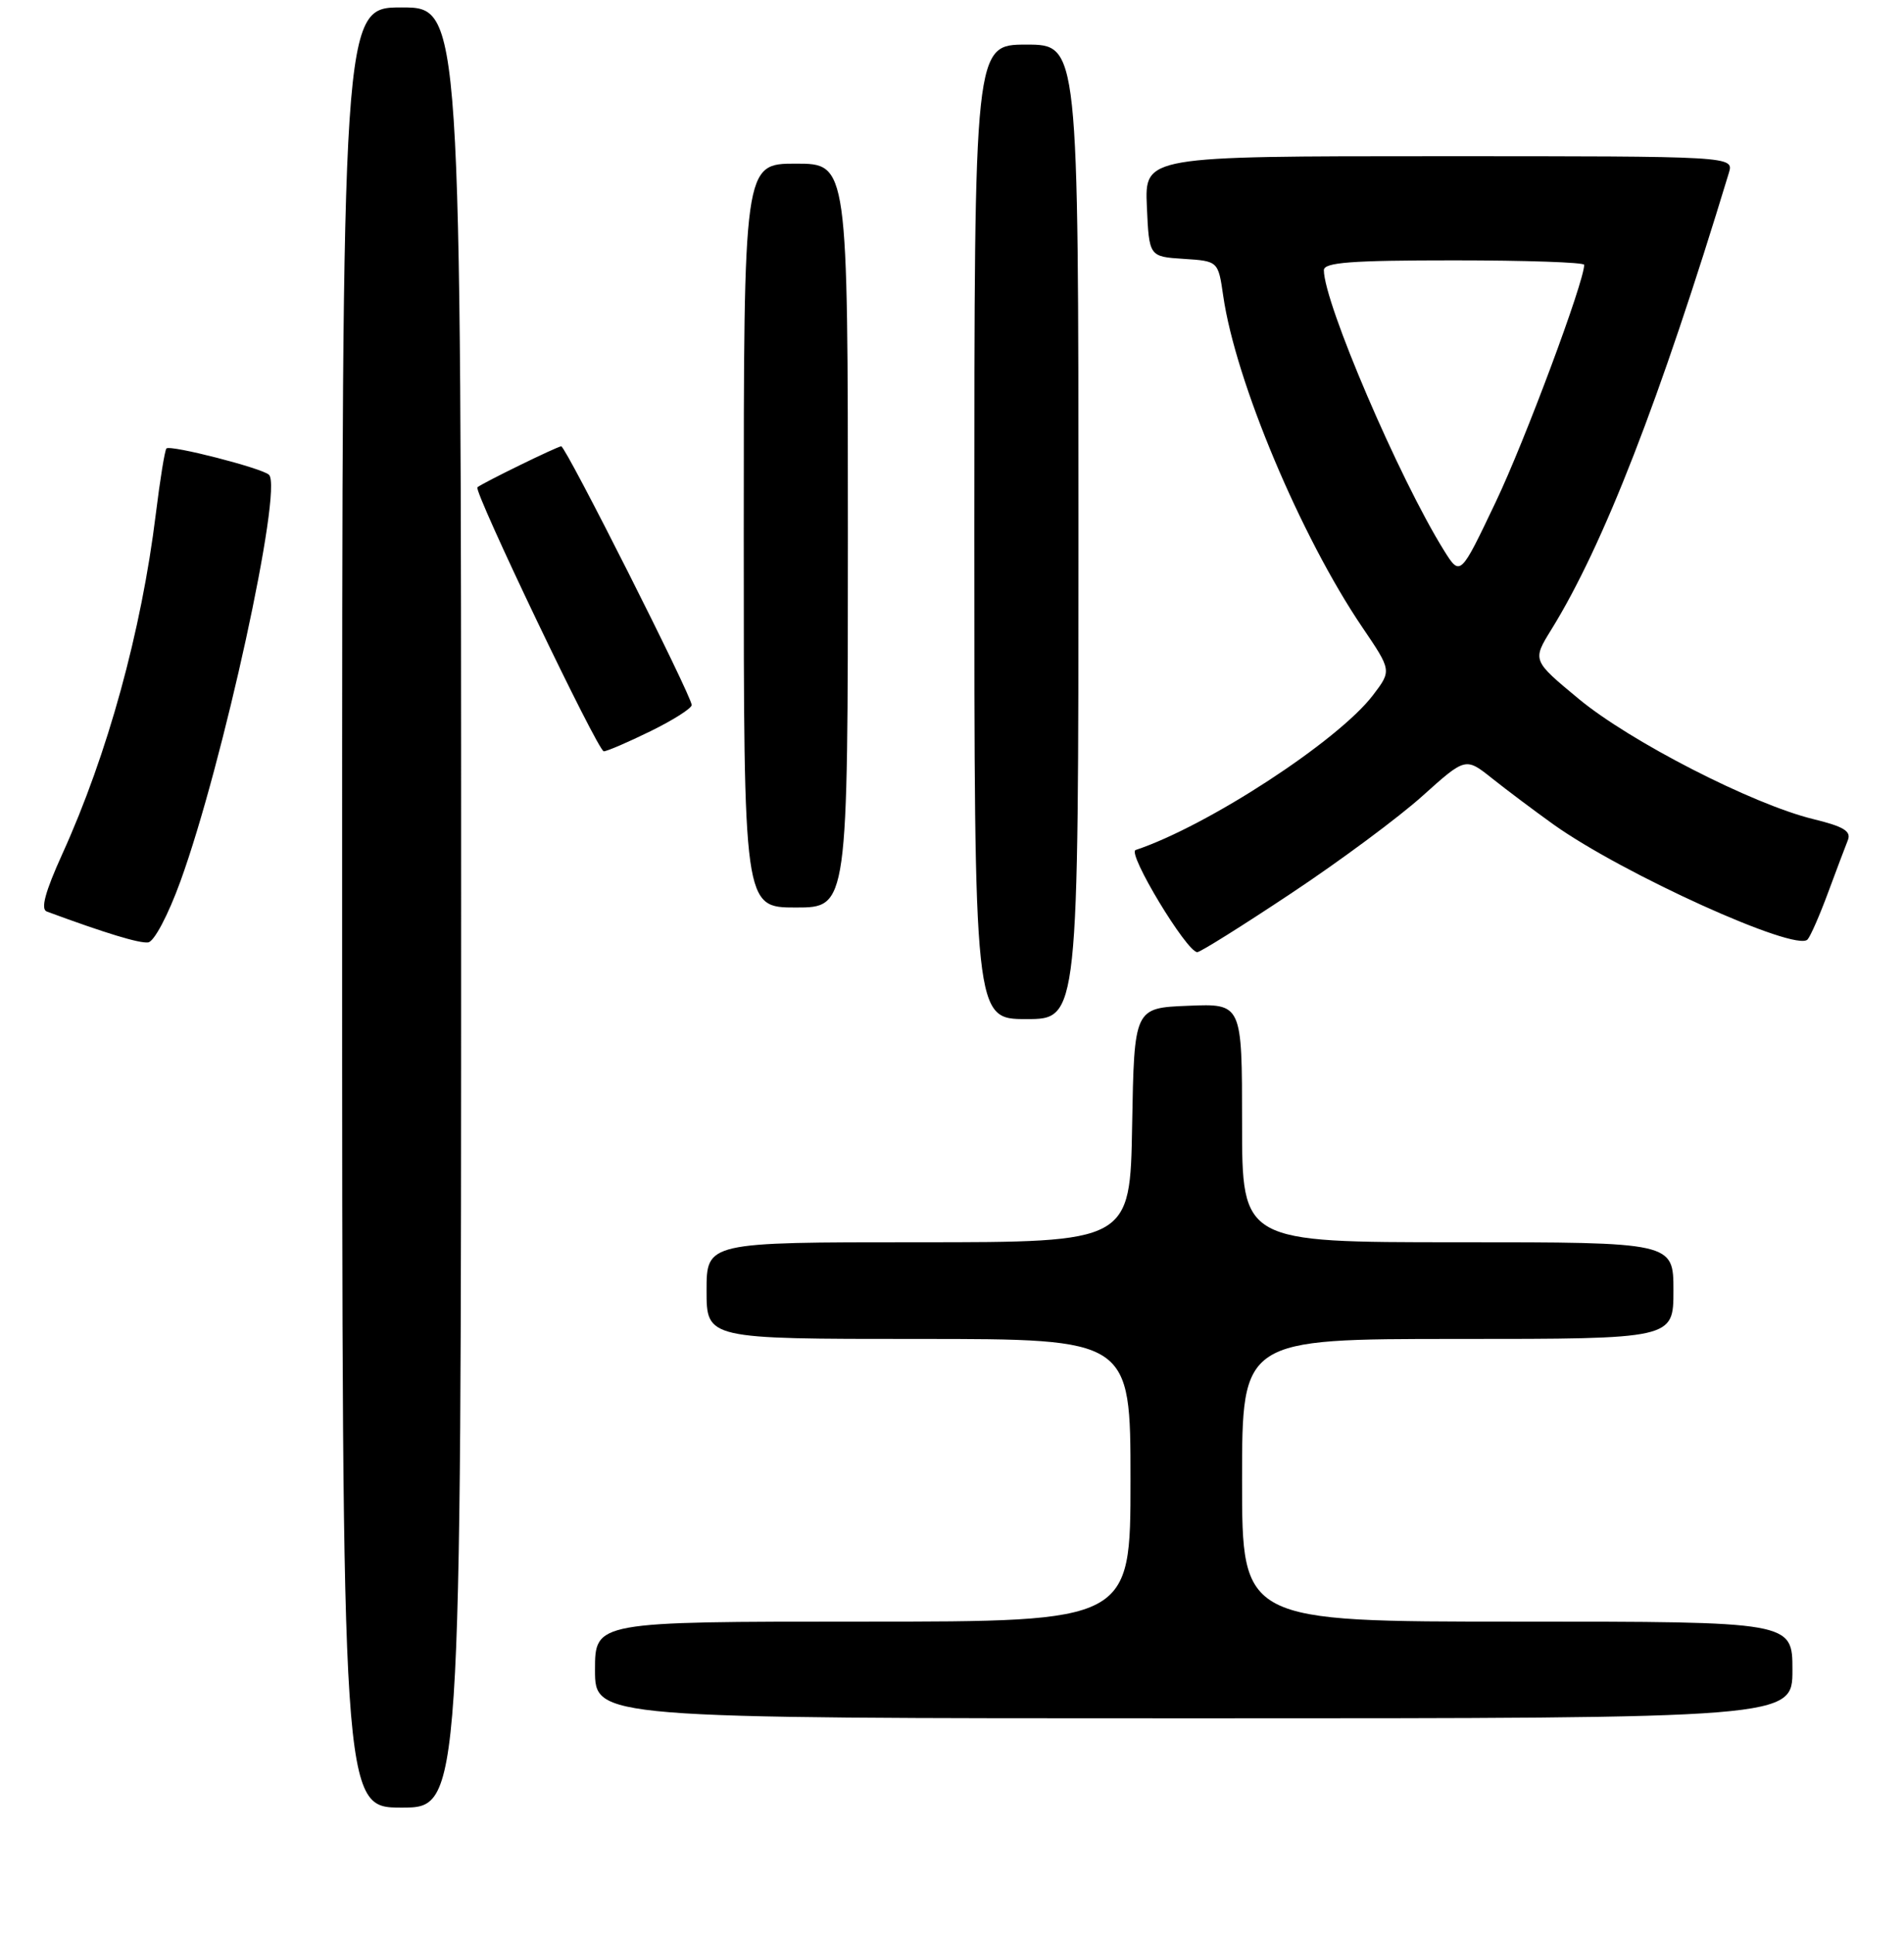 <?xml version="1.0" encoding="UTF-8" standalone="no"?>
<!DOCTYPE svg PUBLIC "-//W3C//DTD SVG 1.1//EN" "http://www.w3.org/Graphics/SVG/1.1/DTD/svg11.dtd" >
<svg xmlns="http://www.w3.org/2000/svg" xmlns:xlink="http://www.w3.org/1999/xlink" version="1.1" viewBox="0 0 256 260">
 <g >
 <path fill="currentColor"
d=" M 62.00 122.00 C 62.00 1.00 62.00 1.00 54.00 1.00 C 46.00 1.00 46.00 1.00 46.00 122.00 C 46.00 243.00 46.00 243.00 54.00 243.00 C 62.00 243.00 62.00 243.00 62.00 122.00 Z  M 241.00 224.50 C 241.00 218.00 241.00 218.00 204.00 218.00 C 167.00 218.00 167.00 218.00 167.00 199.00 C 167.00 180.00 167.00 180.00 196.00 180.00 C 225.00 180.00 225.00 180.00 225.00 173.50 C 225.00 167.00 225.00 167.00 196.00 167.00 C 167.00 167.00 167.00 167.00 167.00 150.96 C 167.00 134.91 167.00 134.91 159.75 135.21 C 152.50 135.50 152.50 135.50 152.22 151.25 C 151.95 167.00 151.95 167.00 123.47 167.00 C 95.00 167.00 95.00 167.00 95.00 173.50 C 95.00 180.00 95.00 180.00 123.50 180.00 C 152.00 180.00 152.00 180.00 152.00 199.00 C 152.00 218.00 152.00 218.00 116.00 218.00 C 80.00 218.00 80.00 218.00 80.00 224.50 C 80.00 231.00 80.00 231.00 160.50 231.00 C 241.00 231.00 241.00 231.00 241.00 224.50 Z  M 145.00 71.50 C 145.00 6.00 145.00 6.00 138.00 6.00 C 131.00 6.00 131.00 6.00 131.00 71.50 C 131.00 137.00 131.00 137.00 138.00 137.00 C 145.00 137.00 145.00 137.00 145.00 71.50 Z  M 173.61 120.09 C 180.15 115.75 188.10 109.85 191.27 106.99 C 197.05 101.80 197.05 101.80 200.63 104.65 C 202.60 106.22 206.30 108.99 208.85 110.82 C 218.17 117.47 241.46 128.02 243.03 126.30 C 243.43 125.86 244.67 123.03 245.79 120.00 C 246.91 116.97 248.11 113.80 248.45 112.95 C 248.93 111.74 247.89 111.11 243.78 110.11 C 235.64 108.12 219.19 99.69 212.26 93.95 C 206.02 88.78 206.02 88.78 208.58 84.64 C 215.59 73.31 223.17 53.81 232.45 23.25 C 233.13 21.00 233.13 21.00 193.52 21.00 C 153.91 21.00 153.91 21.00 154.20 27.75 C 154.50 34.50 154.50 34.50 159.14 34.80 C 163.79 35.10 163.79 35.10 164.47 39.80 C 166.13 51.26 174.88 72.09 183.17 84.33 C 187.12 90.15 187.12 90.15 184.59 93.47 C 179.90 99.61 162.38 111.04 152.69 114.27 C 151.51 114.66 159.56 128.00 160.98 128.00 C 161.39 128.00 167.07 124.44 173.61 120.09 Z  M 24.25 118.50 C 29.97 102.76 38.05 65.69 36.17 63.83 C 35.29 62.95 22.90 59.77 22.38 60.29 C 22.16 60.50 21.52 64.47 20.95 69.09 C 19.01 84.88 14.47 101.39 8.38 114.80 C 6.07 119.89 5.44 122.23 6.29 122.54 C 14.22 125.47 18.75 126.84 19.92 126.69 C 20.73 126.58 22.61 123.01 24.25 118.50 Z  M 114.00 72.00 C 114.00 22.00 114.00 22.00 107.00 22.00 C 100.00 22.00 100.00 22.00 100.00 72.00 C 100.00 122.00 100.00 122.00 107.00 122.00 C 114.00 122.00 114.00 122.00 114.00 72.00 Z  M 87.48 98.29 C 90.52 96.80 93.00 95.22 93.00 94.78 C 93.00 93.57 76.07 60.00 75.46 60.00 C 74.96 60.00 64.83 64.95 64.19 65.51 C 63.64 66.00 80.39 101.00 81.18 101.00 C 81.61 101.00 84.44 99.78 87.48 98.29 Z  M 194.15 74.00 C 188.14 64.36 178.00 40.70 178.00 36.32 C 178.00 35.28 181.64 35.00 195.50 35.00 C 205.12 35.00 213.00 35.27 213.00 35.60 C 213.00 37.88 205.02 59.29 201.10 67.50 C 196.34 77.50 196.34 77.50 194.15 74.00 Z "/>
</g>
</svg>